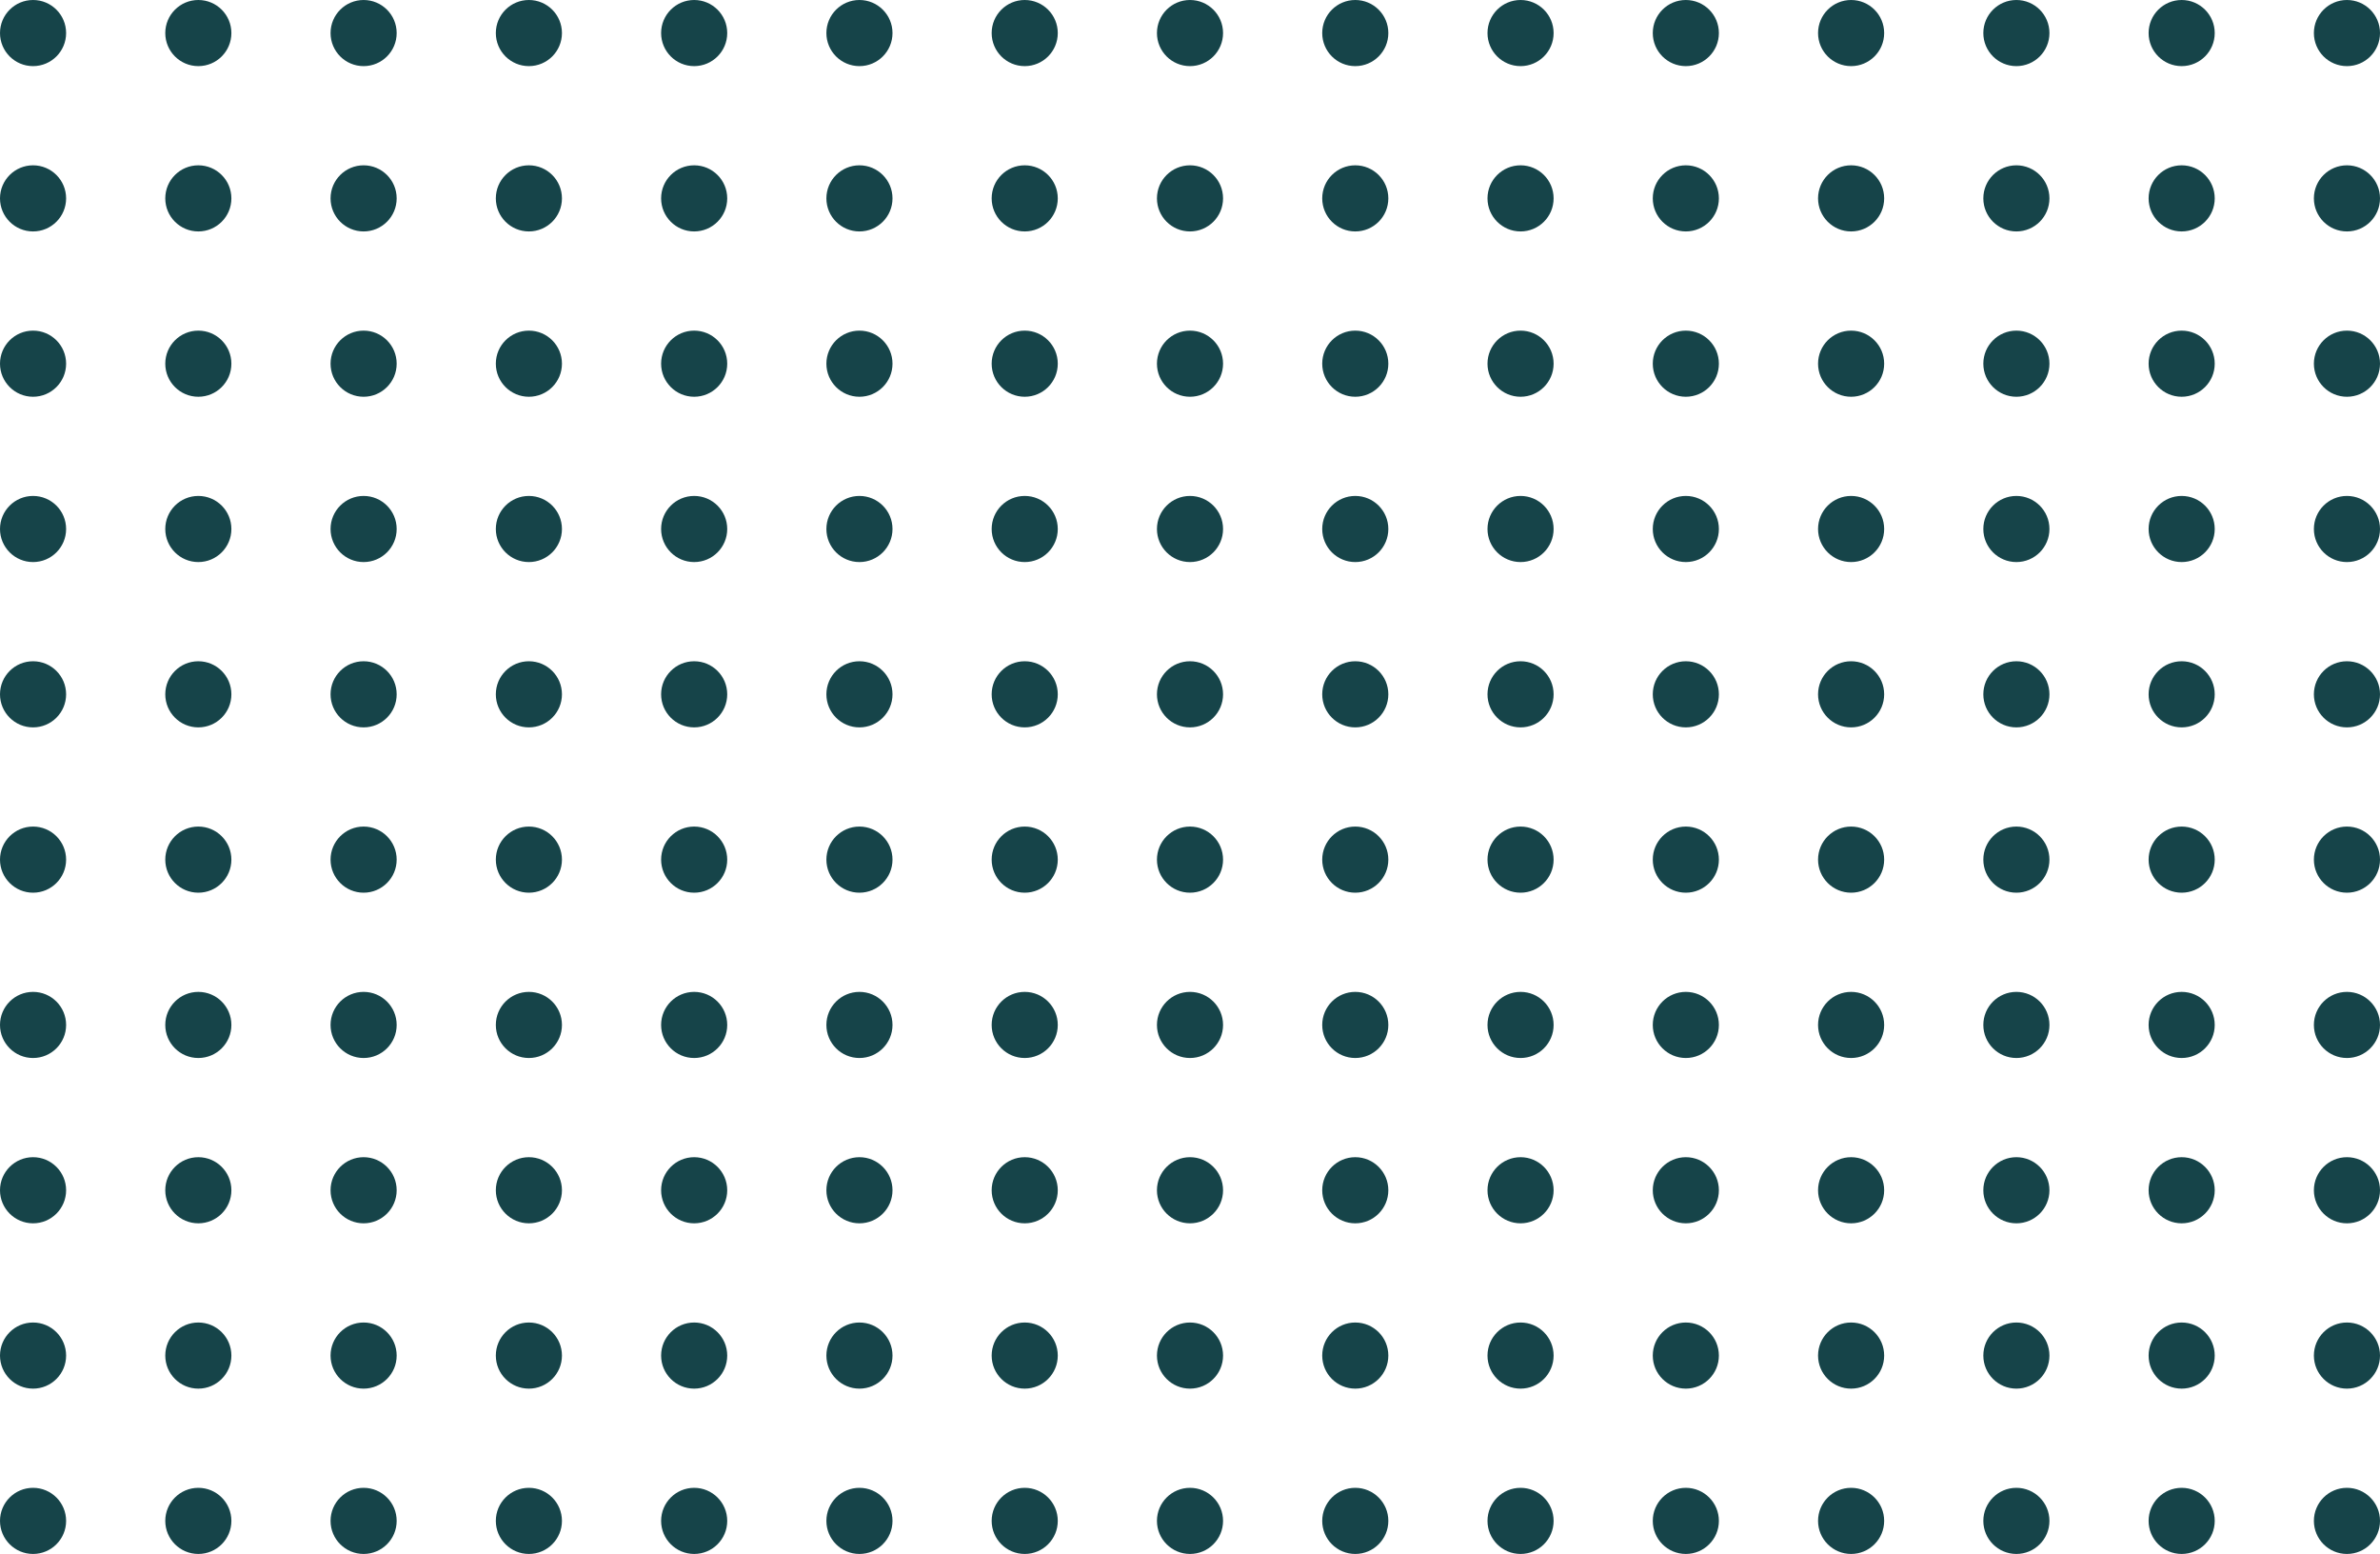 <svg width="360" height="235" viewBox="0 0 360 235" fill="none" xmlns="http://www.w3.org/2000/svg">
<circle cx="5" cy="5" r="5" fill="#164449"/>
<circle cx="30" cy="5" r="5" fill="#164449"/>
<circle cx="55" cy="5" r="5" fill="#164449"/>
<circle cx="80" cy="5" r="5" fill="#164449"/>
<circle cx="105" cy="5" r="5" fill="#164449"/>
<circle cx="130" cy="5" r="5" fill="#164449"/>
<circle cx="155" cy="5" r="5" fill="#164449"/>
<circle cx="180" cy="5" r="5" fill="#164449"/>
<circle cx="205" cy="5" r="5" fill="#164449"/>
<circle cx="230" cy="5" r="5" fill="#164449"/>
<circle cx="255" cy="5" r="5" fill="#164449"/>
<circle cx="280" cy="5" r="5" fill="#164449"/>
<circle cx="305" cy="5" r="5" fill="#164449"/>
<circle cx="330" cy="5" r="5" fill="#164449"/>
<circle cx="355" cy="5" r="5" fill="#164449"/>
<circle cx="5" cy="30" r="5" fill="#164449"/>
<circle cx="30" cy="30" r="5" fill="#164449"/>
<circle cx="55" cy="30" r="5" fill="#164449"/>
<circle cx="80" cy="30" r="5" fill="#164449"/>
<circle cx="105" cy="30" r="5" fill="#164449"/>
<circle cx="130" cy="30" r="5" fill="#164449"/>
<circle cx="155" cy="30" r="5" fill="#164449"/>
<circle cx="180" cy="30" r="5" fill="#164449"/>
<circle cx="205" cy="30" r="5" fill="#164449"/>
<circle cx="230" cy="30" r="5" fill="#164449"/>
<circle cx="255" cy="30" r="5" fill="#164449"/>
<circle cx="280" cy="30" r="5" fill="#164449"/>
<circle cx="305" cy="30" r="5" fill="#164449"/>
<circle cx="330" cy="30" r="5" fill="#164449"/>
<circle cx="355" cy="30" r="5" fill="#164449"/>
<circle cx="5" cy="55" r="5" fill="#164449"/>
<circle cx="30" cy="55" r="5" fill="#164449"/>
<circle cx="55" cy="55" r="5" fill="#164449"/>
<circle cx="80" cy="55" r="5" fill="#164449"/>
<circle cx="105" cy="55" r="5" fill="#164449"/>
<circle cx="130" cy="55" r="5" fill="#164449"/>
<circle cx="155" cy="55" r="5" fill="#164449"/>
<circle cx="180" cy="55" r="5" fill="#164449"/>
<circle cx="205" cy="55" r="5" fill="#164449"/>
<circle cx="230" cy="55" r="5" fill="#164449"/>
<circle cx="255" cy="55" r="5" fill="#164449"/>
<circle cx="280" cy="55" r="5" fill="#164449"/>
<circle cx="305" cy="55" r="5" fill="#164449"/>
<circle cx="330" cy="55" r="5" fill="#164449"/>
<circle cx="355" cy="55" r="5" fill="#164449"/>
<circle cx="5" cy="80" r="5" fill="#164449"/>
<circle cx="30" cy="80" r="5" fill="#164449"/>
<circle cx="55" cy="80" r="5" fill="#164449"/>
<circle cx="80" cy="80" r="5" fill="#164449"/>
<circle cx="105" cy="80" r="5" fill="#164449"/>
<circle cx="130" cy="80" r="5" fill="#164449"/>
<circle cx="155" cy="80" r="5" fill="#164449"/>
<circle cx="180" cy="80" r="5" fill="#164449"/>
<circle cx="205" cy="80" r="5" fill="#164449"/>
<circle cx="230" cy="80" r="5" fill="#164449"/>
<circle cx="255" cy="80" r="5" fill="#164449"/>
<circle cx="280" cy="80" r="5" fill="#164449"/>
<circle cx="305" cy="80" r="5" fill="#164449"/>
<circle cx="330" cy="80" r="5" fill="#164449"/>
<circle cx="355" cy="80" r="5" fill="#164449"/>
<circle cx="5" cy="105" r="5" fill="#164449"/>
<circle cx="30" cy="105" r="5" fill="#164449"/>
<circle cx="55" cy="105" r="5" fill="#164449"/>
<circle cx="80" cy="105" r="5" fill="#164449"/>
<circle cx="105" cy="105" r="5" fill="#164449"/>
<circle cx="130" cy="105" r="5" fill="#164449"/>
<circle cx="155" cy="105" r="5" fill="#164449"/>
<circle cx="180" cy="105" r="5" fill="#164449"/>
<circle cx="205" cy="105" r="5" fill="#164449"/>
<circle cx="230" cy="105" r="5" fill="#164449"/>
<circle cx="255" cy="105" r="5" fill="#164449"/>
<circle cx="280" cy="105" r="5" fill="#164449"/>
<circle cx="305" cy="105" r="5" fill="#164449"/>
<circle cx="330" cy="105" r="5" fill="#164449"/>
<circle cx="355" cy="105" r="5" fill="#164449"/>
<circle cx="5" cy="130" r="5" fill="#164449"/>
<circle cx="30" cy="130" r="5" fill="#164449"/>
<circle cx="55" cy="130" r="5" fill="#164449"/>
<circle cx="80" cy="130" r="5" fill="#164449"/>
<circle cx="105" cy="130" r="5" fill="#164449"/>
<circle cx="130" cy="130" r="5" fill="#164449"/>
<circle cx="155" cy="130" r="5" fill="#164449"/>
<circle cx="180" cy="130" r="5" fill="#164449"/>
<circle cx="205" cy="130" r="5" fill="#164449"/>
<circle cx="230" cy="130" r="5" fill="#164449"/>
<circle cx="255" cy="130" r="5" fill="#164449"/>
<circle cx="280" cy="130" r="5" fill="#164449"/>
<circle cx="305" cy="130" r="5" fill="#164449"/>
<circle cx="330" cy="130" r="5" fill="#164449"/>
<circle cx="355" cy="130" r="5" fill="#164449"/>
<circle cx="5" cy="155" r="5" fill="#164449"/>
<circle cx="30" cy="155" r="5" fill="#164449"/>
<circle cx="55" cy="155" r="5" fill="#164449"/>
<circle cx="80" cy="155" r="5" fill="#164449"/>
<circle cx="105" cy="155" r="5" fill="#164449"/>
<circle cx="130" cy="155" r="5" fill="#164449"/>
<circle cx="155" cy="155" r="5" fill="#164449"/>
<circle cx="180" cy="155" r="5" fill="#164449"/>
<circle cx="205" cy="155" r="5" fill="#164449"/>
<circle cx="230" cy="155" r="5" fill="#164449"/>
<circle cx="255" cy="155" r="5" fill="#164449"/>
<circle cx="280" cy="155" r="5" fill="#164449"/>
<circle cx="305" cy="155" r="5" fill="#164449"/>
<circle cx="330" cy="155" r="5" fill="#164449"/>
<circle cx="355" cy="155" r="5" fill="#164449"/>
<circle cx="5" cy="180" r="5" fill="#164449"/>
<circle cx="30" cy="180" r="5" fill="#164449"/>
<circle cx="55" cy="180" r="5" fill="#164449"/>
<circle cx="80" cy="180" r="5" fill="#164449"/>
<circle cx="105" cy="180" r="5" fill="#164449"/>
<circle cx="130" cy="180" r="5" fill="#164449"/>
<circle cx="155" cy="180" r="5" fill="#164449"/>
<circle cx="180" cy="180" r="5" fill="#164449"/>
<circle cx="205" cy="180" r="5" fill="#164449"/>
<circle cx="230" cy="180" r="5" fill="#164449"/>
<circle cx="255" cy="180" r="5" fill="#164449"/>
<circle cx="280" cy="180" r="5" fill="#164449"/>
<circle cx="305" cy="180" r="5" fill="#164449"/>
<circle cx="330" cy="180" r="5" fill="#164449"/>
<circle cx="355" cy="180" r="5" fill="#164449"/>
<circle cx="5" cy="205" r="5" fill="#164449"/>
<circle cx="30" cy="205" r="5" fill="#164449"/>
<circle cx="55" cy="205" r="5" fill="#164449"/>
<circle cx="80" cy="205" r="5" fill="#164449"/>
<circle cx="105" cy="205" r="5" fill="#164449"/>
<circle cx="130" cy="205" r="5" fill="#164449"/>
<circle cx="155" cy="205" r="5" fill="#164449"/>
<circle cx="180" cy="205" r="5" fill="#164449"/>
<circle cx="205" cy="205" r="5" fill="#164449"/>
<circle cx="230" cy="205" r="5" fill="#164449"/>
<circle cx="255" cy="205" r="5" fill="#164449"/>
<circle cx="280" cy="205" r="5" fill="#164449"/>
<circle cx="305" cy="205" r="5" fill="#164449"/>
<circle cx="330" cy="205" r="5" fill="#164449"/>
<circle cx="355" cy="205" r="5" fill="#164449"/>
<circle cx="5" cy="230" r="5" fill="#164449"/>
<circle cx="30" cy="230" r="5" fill="#164449"/>
<circle cx="55" cy="230" r="5" fill="#164449"/>
<circle cx="80" cy="230" r="5" fill="#164449"/>
<circle cx="105" cy="230" r="5" fill="#164449"/>
<circle cx="130" cy="230" r="5" fill="#164449"/>
<circle cx="155" cy="230" r="5" fill="#164449"/>
<circle cx="180" cy="230" r="5" fill="#164449"/>
<circle cx="205" cy="230" r="5" fill="#164449"/>
<circle cx="230" cy="230" r="5" fill="#164449"/>
<circle cx="255" cy="230" r="5" fill="#164449"/>
<circle cx="280" cy="230" r="5" fill="#164449"/>
<circle cx="305" cy="230" r="5" fill="#164449"/>
<circle cx="330" cy="230" r="5" fill="#164449"/>
<circle cx="355" cy="230" r="5" fill="#164449"/>
</svg>

